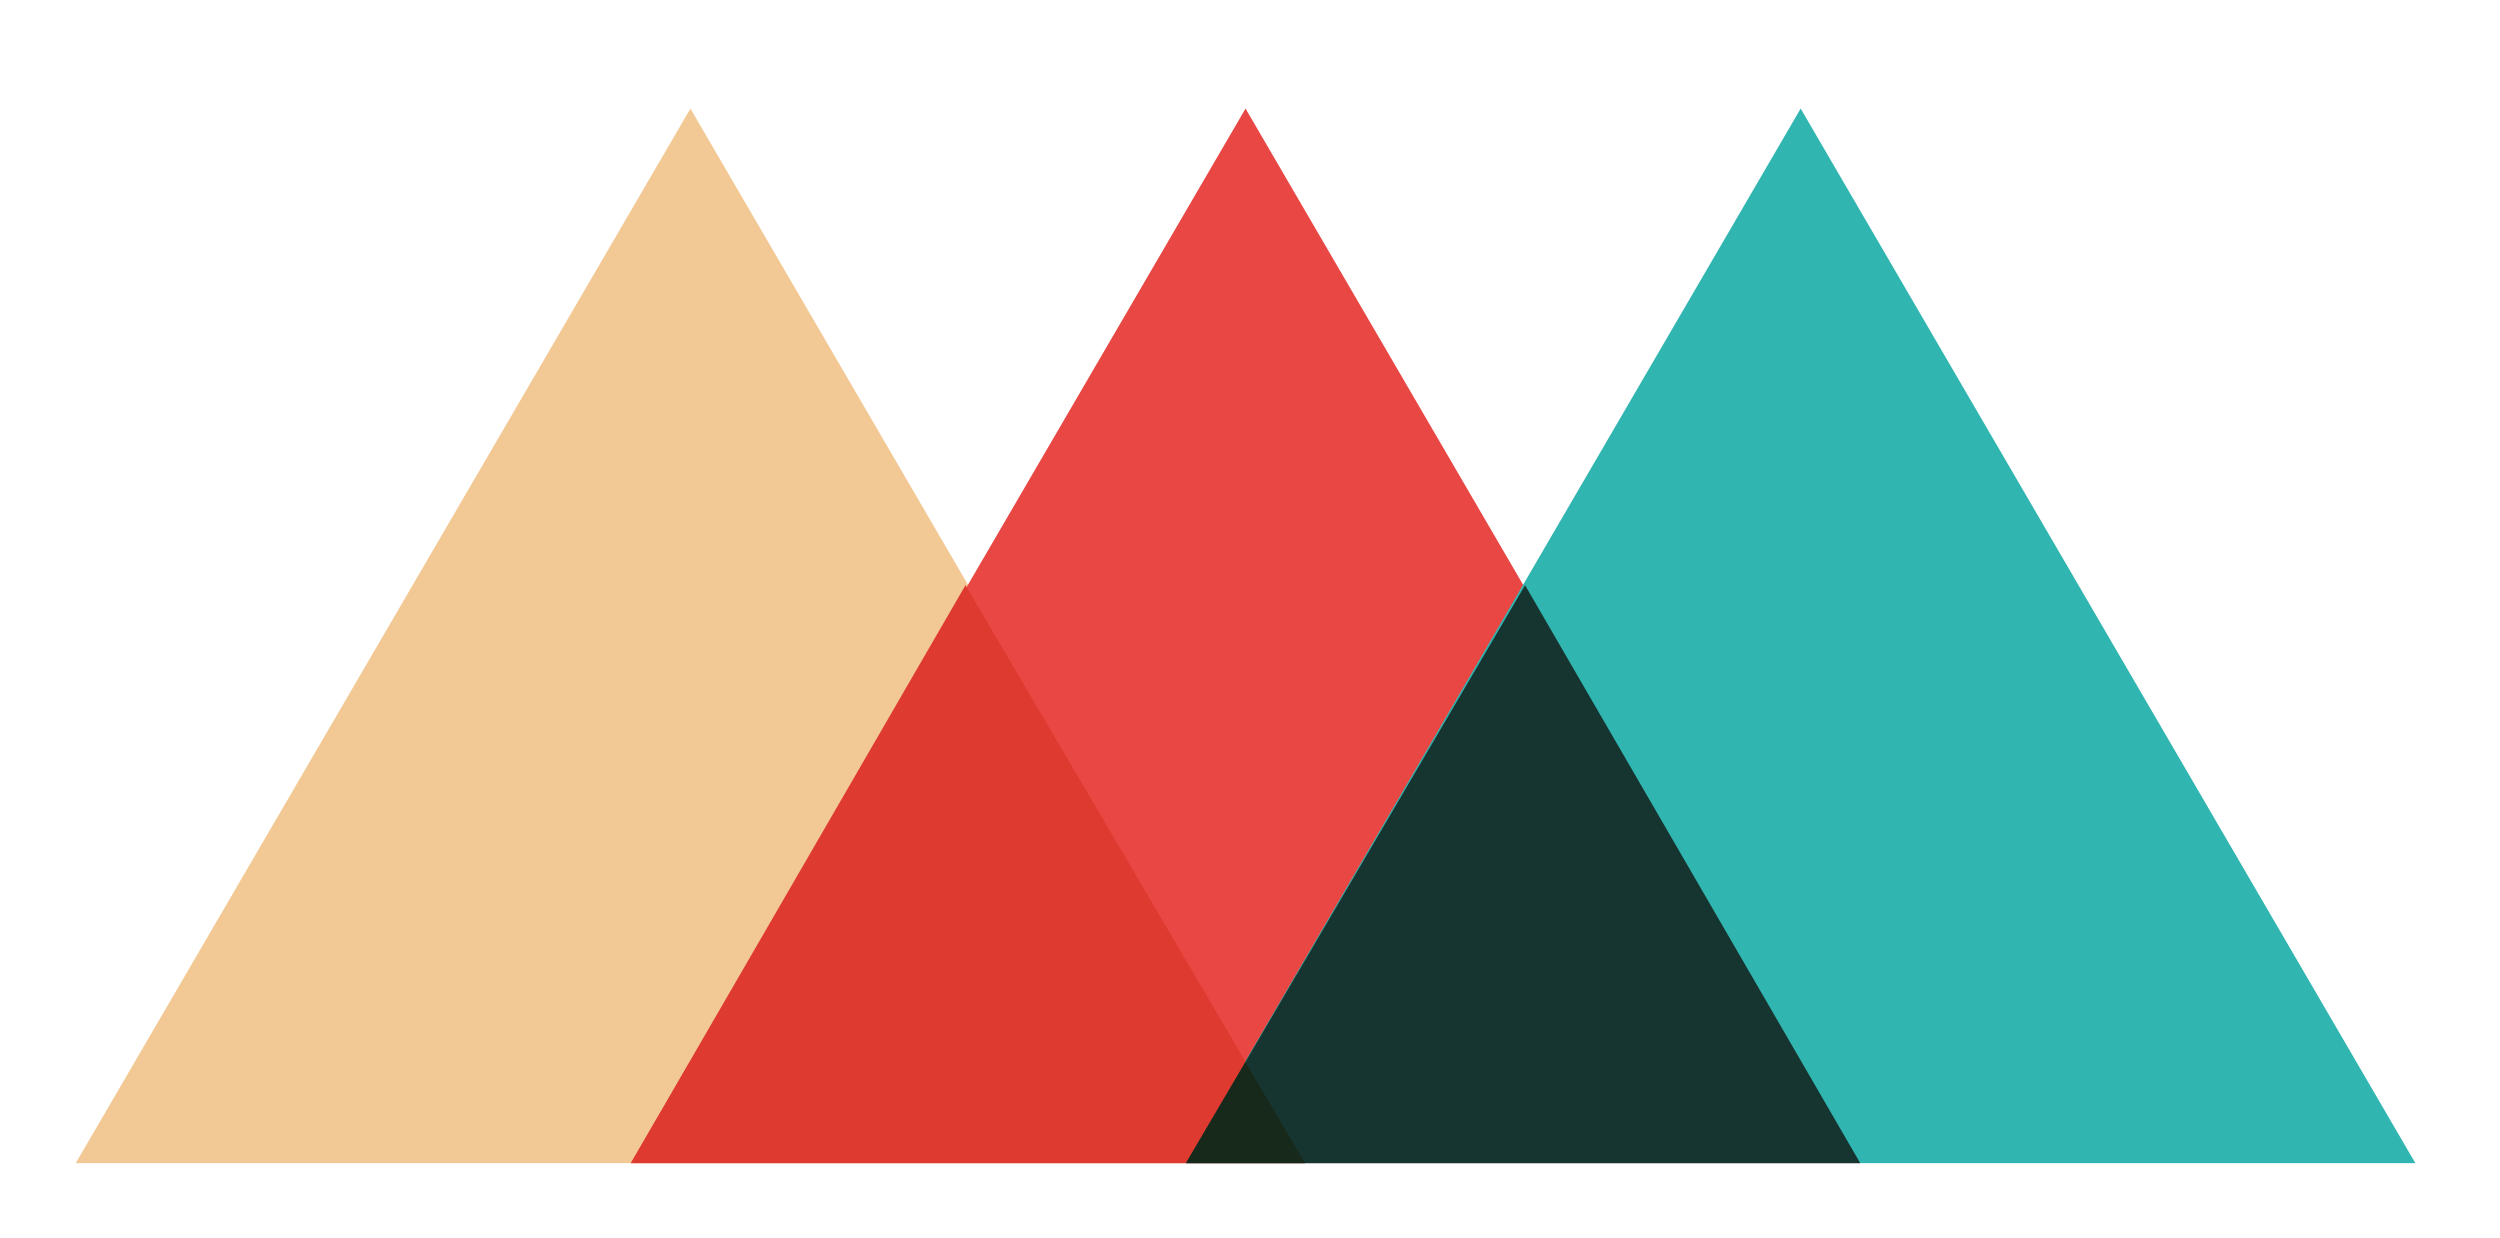 <svg id="Layer_1" data-name="Layer 1" xmlns="http://www.w3.org/2000/svg" viewBox="0 0 44.9 22.24"><defs><style>.cls-1{fill:#f2c994;}.cls-2{fill:#e94743;}.cls-3{fill:#30b5b1;}.cls-4{fill:#df3a2f;}.cls-5{fill:#173530;}.cls-6{fill:#17291b;}</style></defs><title>logo-small</title><polygon class="cls-1" points="1.36 20.89 12.4 1.95 23.44 20.89 1.36 20.89"/><polygon class="cls-2" points="11.33 20.89 22.37 1.95 33.41 20.89 11.33 20.89"/><polygon class="cls-3" points="21.3 20.89 32.34 1.95 43.38 20.89 21.3 20.89"/><polygon class="cls-4" points="11.33 20.89 23.44 20.89 17.34 10.51 11.33 20.89"/><polygon class="cls-5" points="21.3 20.89 33.41 20.89 27.39 10.51 21.3 20.89"/><polygon class="cls-6" points="21.3 20.89 23.44 20.89 22.37 19.08 21.3 20.89"/></svg>